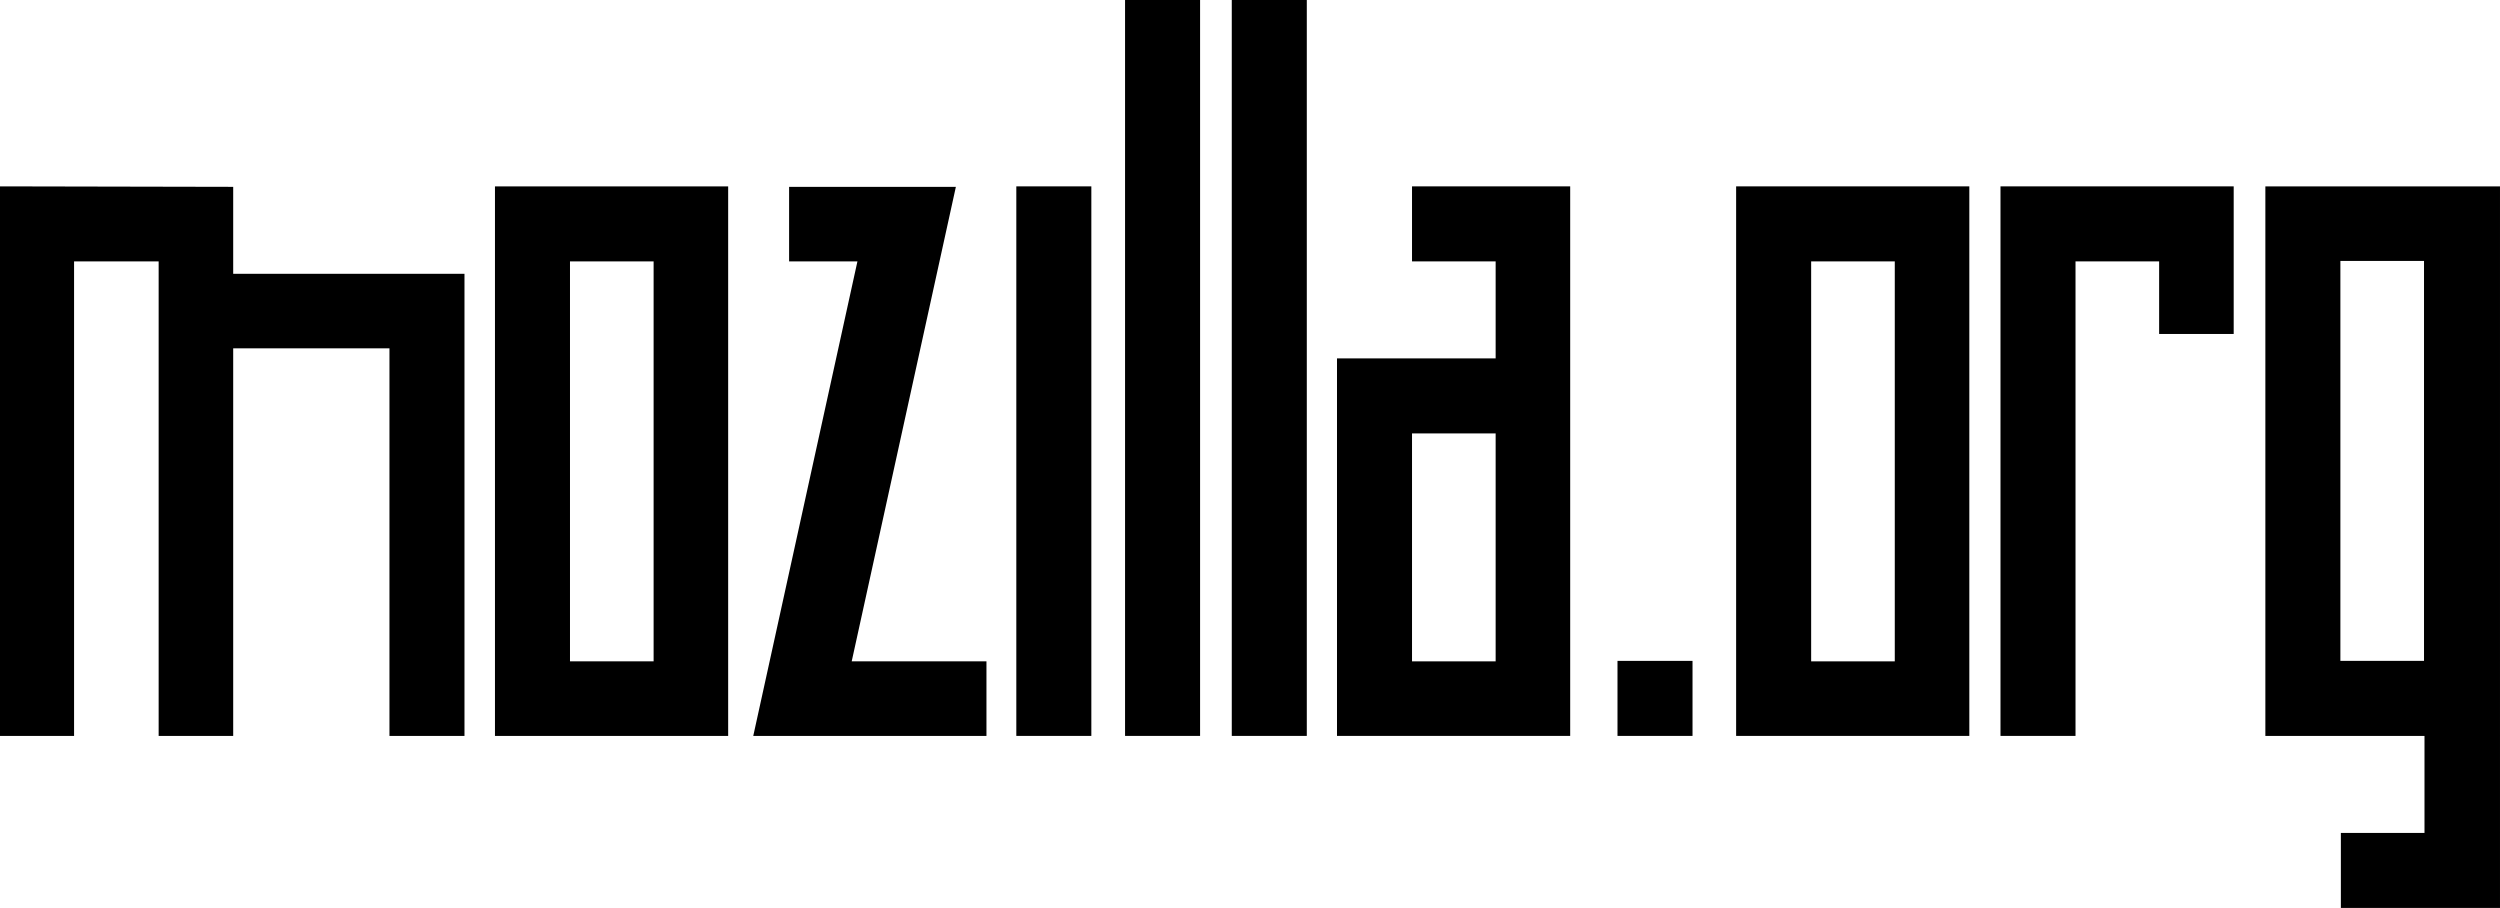 <?xml version="1.0" encoding="UTF-8" standalone="no"?>
<!-- Generator: Adobe Illustrator 23.1.0, SVG Export Plug-In . SVG Version: 6.00 Build 0)  -->

<svg
   version="1.1"
   id="svg52"
   inkscape:version="1.3.2 (091e20ef0f, 2023-11-25)"
   sodipodi:docname="Mozillaultraold.svg"
   x="0px"
   y="0px"
   viewBox="0 0 523.165 190"
   xml:space="preserve"
   width="523.165"
   height="190"
   xmlns:inkscape="http://www.inkscape.org/namespaces/inkscape"
   xmlns:sodipodi="http://sodipodi.sourceforge.net/DTD/sodipodi-0.dtd"
   xmlns="http://www.w3.org/2000/svg"
   xmlns:svg="http://www.w3.org/2000/svg"><defs
   id="defs4" /><sodipodi:namedview
   id="namedview4"
   pagecolor="#ffffff"
   bordercolor="#000000"
   borderopacity="0.25"
   inkscape:showpageshadow="2"
   inkscape:pageopacity="0.0"
   inkscape:pagecheckerboard="0"
   inkscape:deskcolor="#d1d1d1"
   inkscape:zoom="1.4142136"
   inkscape:cx="268.70058"
   inkscape:cy="48.436814"
   inkscape:window-width="1920"
   inkscape:window-height="1011"
   inkscape:window-x="0"
   inkscape:window-y="0"
   inkscape:window-maximized="1"
   inkscape:current-layer="g4" />

<g
   id="g4"
   transform="translate(2.16)">
	<polygon
   points="0,154 15.5,154 15.5,54.7 33.2,54.7 33.2,154 48.8,154 48.8,72.9 81.5,72.9 81.5,154 97.2,154 97.2,57.3 48.8,57.3 48.8,39.1 0,39 0,39.1 "
   id="polygon1"
   transform="translate(-2.16)" />
	<path
   d="m 101.42,39.1 v 114.8 0.1 h 48.8 V 153.9 39.1 39 h -48.8 z m 15.7,15.6 h 17.5 v 83.7 h -17.5 z"
   id="path1" /><path
   d="m 361.153,39.1 v 114.8 0.1 h 48.8 V 153.9 39.1 39 h -48.8 z m 15.7,15.6 h 17.5 v 83.7 h -17.5 z"
   id="path1-3" /><path
   d="m 471.904,39 v 115 h 33.3 v 20.3 h -17.5 V 190 h 33.3 V 39 Z m 15.7,15.6 h 17.5 v 83.7 h -17.5 z"
   id="path1-3-6" /><path
   id="path1-3-6-7"
   d="m 416.475,39 v 115 h 15.699 V 54.699 h 17.5 v 15.189 h 15.602 V 39 Z" />
	<polygon
   points="266.3,54.7 244.5,154 293.3,154 293.3,138.4 265.1,138.4 286.9,39.1 252,39.1 252,54.7 "
   id="polygon2"
   transform="translate(-89.028)" />
	<path
   id="rect2"
   d="m 210.522,39 h 15.7 v 115 h -15.7 z" />
	<path
   id="rect3"
   d="m 233.277,0 h 15.7 v 154 h -15.7 z" />
	<path
   id="rect4"
   d="m 255.609,0 h 15.7 v 154 h -15.7 z" />
	<path
   d="m 293.328,39 v 15.7 h 17.5 V 75 h -33.2 v 78.9 0.1 h 48.8 V 153.9 39.1 39 Z m 17.5,99.4 h -17.5 V 90.7 h 17.5 z"
   id="path4"
   style="fill:#000000;fill-opacity:1" />
<path
   style="fill:#000000;fill-opacity:1;stroke-width:0.125"
   d="M 336.327,138.3 V 154 h 15.7 v -15.7 z"
   id="path5" /></g></svg>
